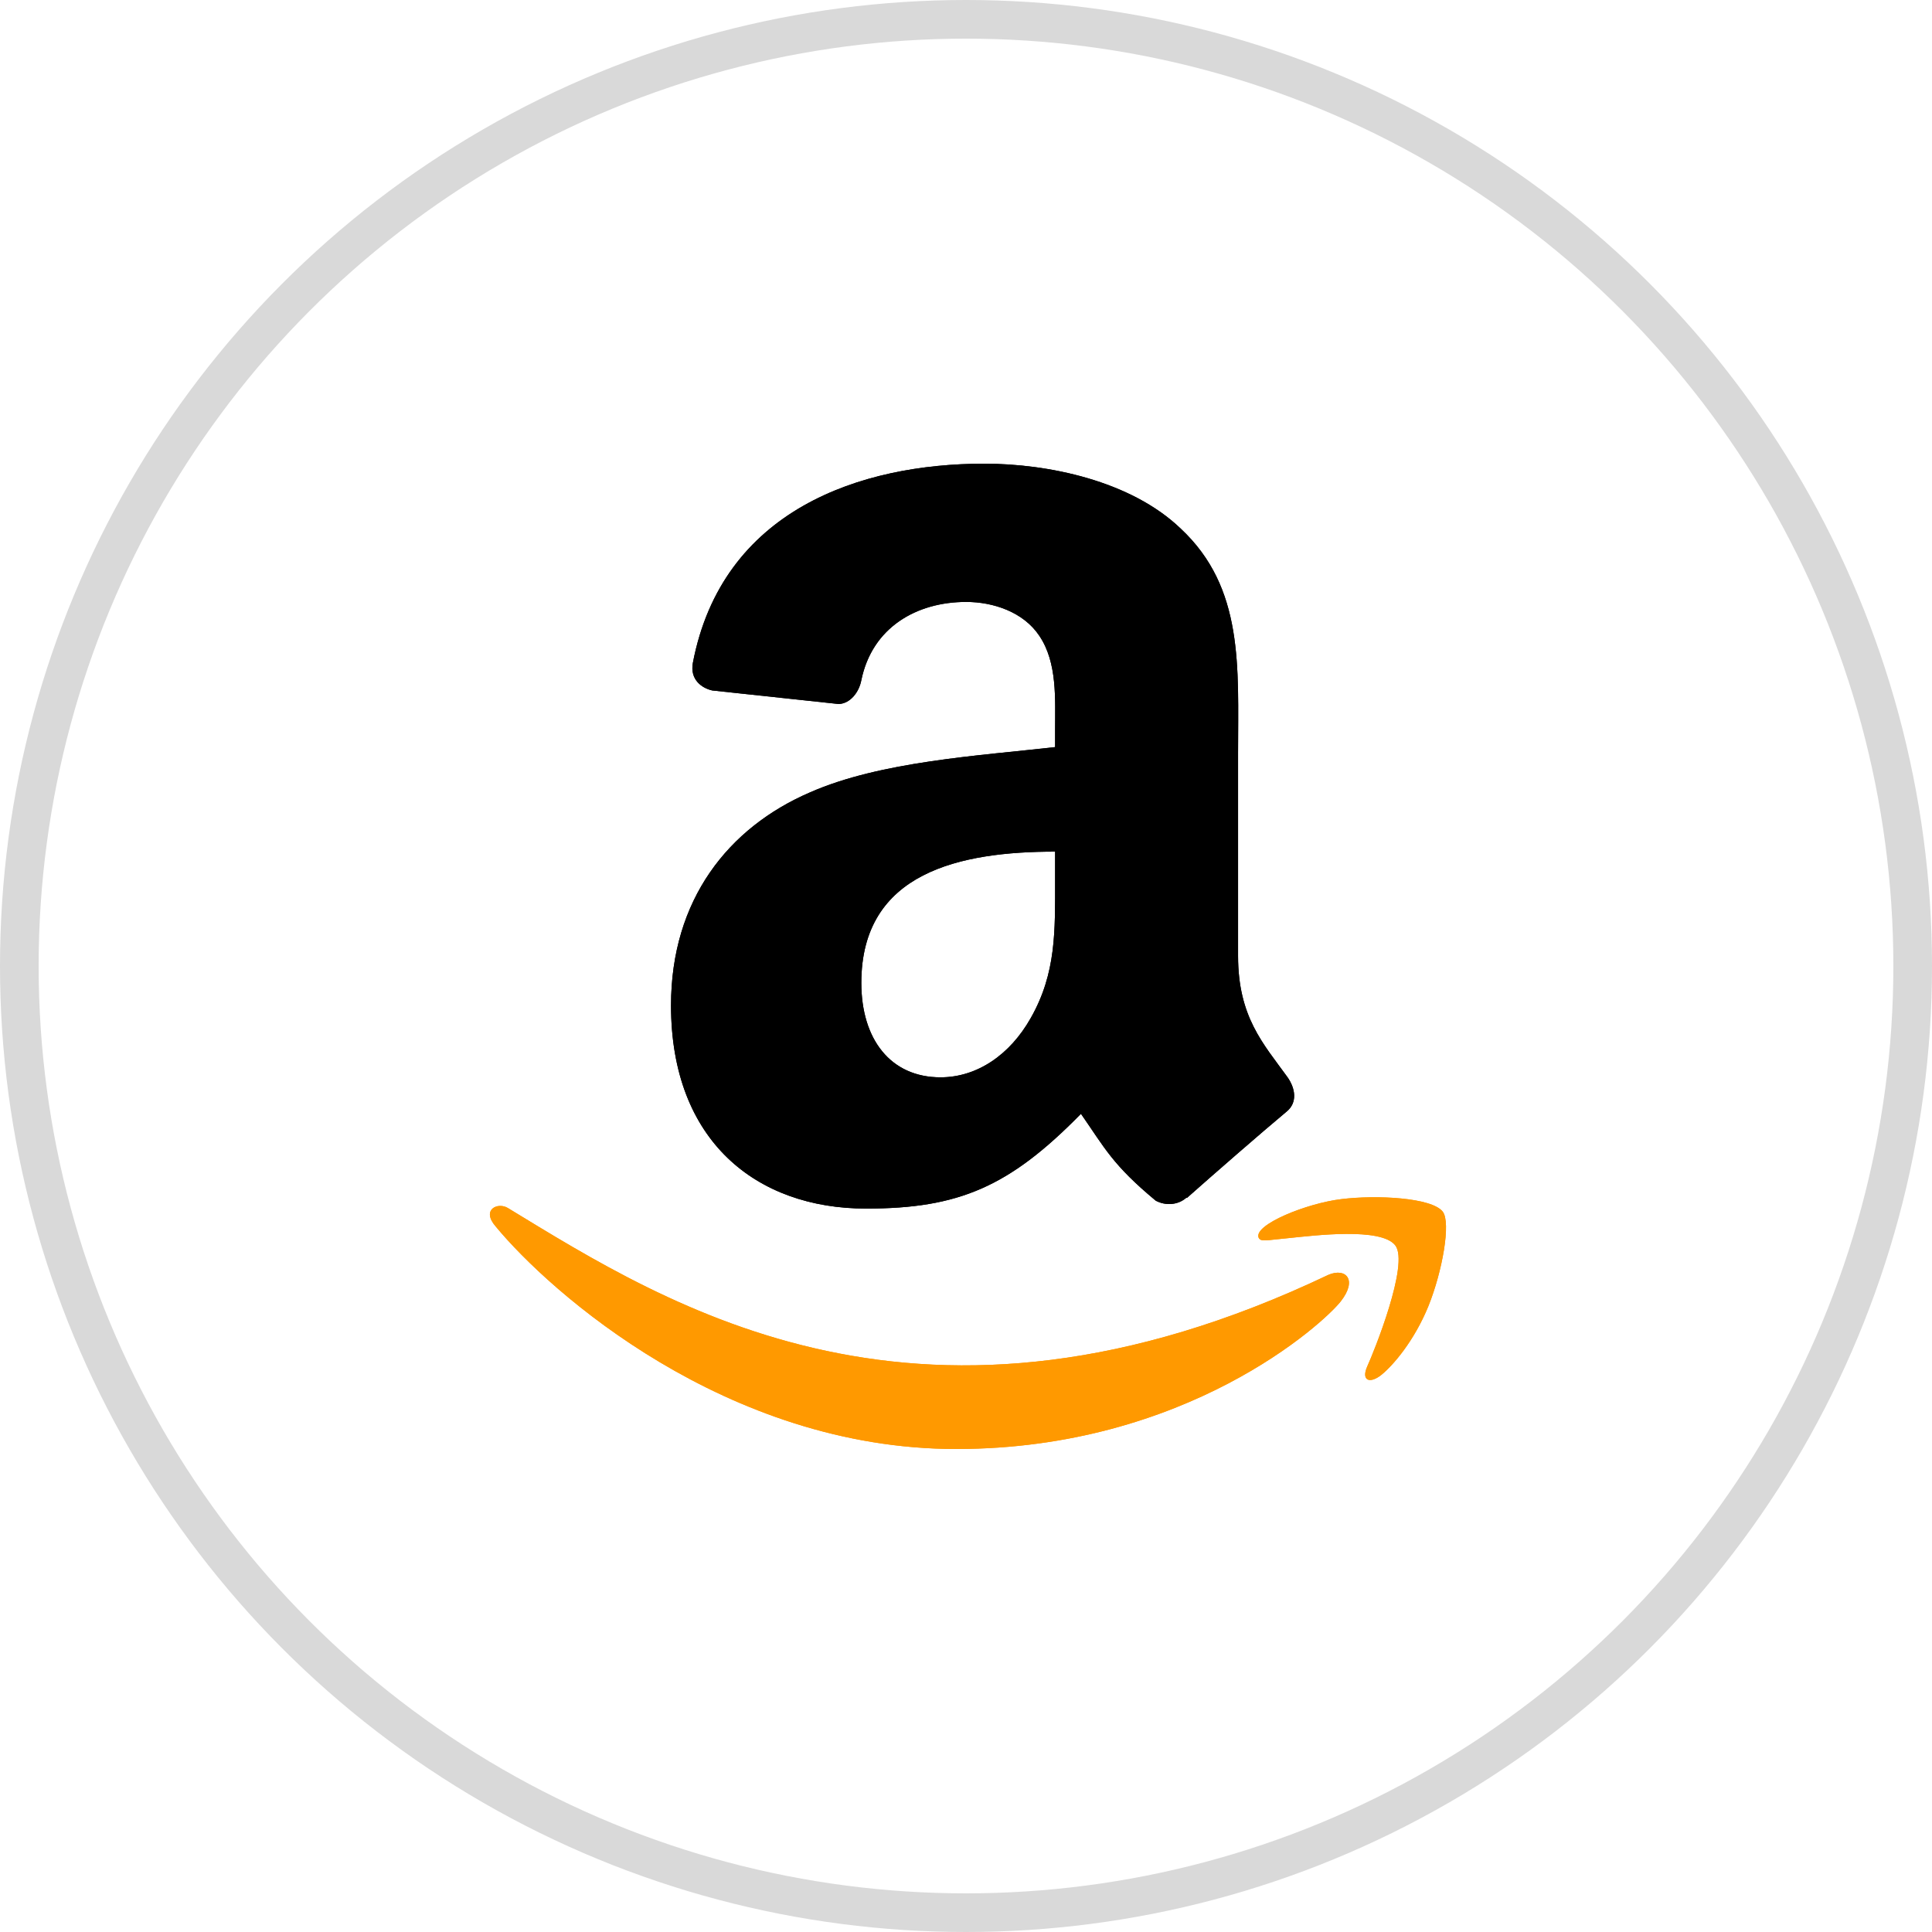 <svg width="50" height="50" viewBox="0 0 50 50" fill="none" xmlns="http://www.w3.org/2000/svg">
<circle cx="25" cy="25" r="24.5" stroke="black" stroke-opacity="0.15"/>
<g clip-path="url(#clip0_332_875)">
<path d="M34.383 32.991C23.858 38 17.326 33.809 13.145 31.264C12.886 31.104 12.447 31.302 12.828 31.74C14.221 33.429 18.786 37.5 24.745 37.5C30.708 37.5 34.255 34.246 34.699 33.679C35.139 33.116 34.828 32.805 34.383 32.991H34.383ZM37.339 31.359C37.056 30.991 35.62 30.922 34.716 31.033C33.811 31.141 32.453 31.694 32.571 32.026C32.631 32.151 32.755 32.095 33.377 32.039C34 31.977 35.747 31.756 36.111 32.232C36.477 32.711 35.554 34.993 35.385 35.361C35.222 35.729 35.447 35.824 35.753 35.579C36.055 35.334 36.601 34.7 36.967 33.802C37.331 32.899 37.553 31.639 37.339 31.359H37.339Z" fill="#FF9900"/>
<path fill-rule="evenodd" clip-rule="evenodd" d="M27.306 22.77C27.306 24.085 27.339 25.181 26.675 26.348C26.139 27.297 25.289 27.881 24.34 27.881C23.045 27.881 22.291 26.894 22.291 25.437C22.291 22.562 24.867 22.04 27.306 22.04V22.77ZM30.708 30.993C30.485 31.192 30.162 31.207 29.911 31.074C28.791 30.144 28.592 29.712 27.975 28.825C26.125 30.713 24.815 31.278 22.414 31.278C19.577 31.278 17.366 29.527 17.366 26.021C17.366 23.283 18.851 21.418 20.962 20.507C22.794 19.701 25.351 19.558 27.306 19.335V18.899C27.306 18.097 27.367 17.148 26.898 16.455C26.485 15.834 25.697 15.578 25.005 15.578C23.719 15.578 22.571 16.237 22.291 17.604C22.234 17.907 22.011 18.206 21.707 18.22L18.433 17.869C18.158 17.808 17.855 17.585 17.93 17.162C18.685 13.196 22.267 12 25.474 12C27.116 12 29.261 12.437 30.556 13.68C32.198 15.212 32.041 17.257 32.041 19.482V24.739C32.041 26.32 32.696 27.012 33.312 27.866C33.531 28.17 33.578 28.535 33.303 28.763C32.615 29.337 31.391 30.405 30.717 31.003L30.708 30.993" fill="black"/>
<path d="M34.383 32.991C23.858 38 17.326 33.809 13.145 31.264C12.886 31.104 12.447 31.302 12.828 31.74C14.221 33.429 18.786 37.5 24.745 37.5C30.708 37.5 34.255 34.246 34.699 33.679C35.139 33.116 34.828 32.805 34.383 32.991H34.383ZM37.339 31.359C37.056 30.991 35.62 30.922 34.716 31.033C33.811 31.141 32.453 31.694 32.571 32.026C32.631 32.151 32.755 32.095 33.377 32.039C34 31.977 35.747 31.756 36.111 32.232C36.477 32.711 35.554 34.993 35.385 35.361C35.222 35.729 35.447 35.824 35.753 35.579C36.055 35.334 36.601 34.7 36.967 33.802C37.331 32.899 37.553 31.639 37.339 31.359H37.339Z" fill="#FF9900"/>
<path fill-rule="evenodd" clip-rule="evenodd" d="M27.306 22.77C27.306 24.085 27.339 25.181 26.675 26.348C26.139 27.297 25.289 27.881 24.34 27.881C23.045 27.881 22.291 26.894 22.291 25.437C22.291 22.562 24.867 22.04 27.306 22.04V22.77ZM30.708 30.993C30.485 31.192 30.162 31.207 29.911 31.074C28.791 30.144 28.592 29.712 27.975 28.825C26.125 30.713 24.815 31.278 22.414 31.278C19.577 31.278 17.366 29.527 17.366 26.021C17.366 23.283 18.851 21.418 20.962 20.507C22.794 19.701 25.351 19.558 27.306 19.335V18.899C27.306 18.097 27.367 17.148 26.898 16.455C26.485 15.834 25.697 15.578 25.005 15.578C23.719 15.578 22.571 16.237 22.291 17.604C22.234 17.907 22.011 18.206 21.707 18.22L18.433 17.869C18.158 17.808 17.855 17.585 17.93 17.162C18.685 13.196 22.267 12 25.474 12C27.116 12 29.261 12.437 30.556 13.68C32.198 15.212 32.041 17.257 32.041 19.482V24.739C32.041 26.32 32.696 27.012 33.312 27.866C33.531 28.17 33.578 28.535 33.303 28.763C32.615 29.337 31.391 30.405 30.717 31.003L30.708 30.993" fill="black"/>
</g>
<defs>
<clipPath id="clip0_332_875">
<rect width="26" height="26" fill="white" transform="translate(12 12)"/>
</clipPath>
</defs>
</svg>
